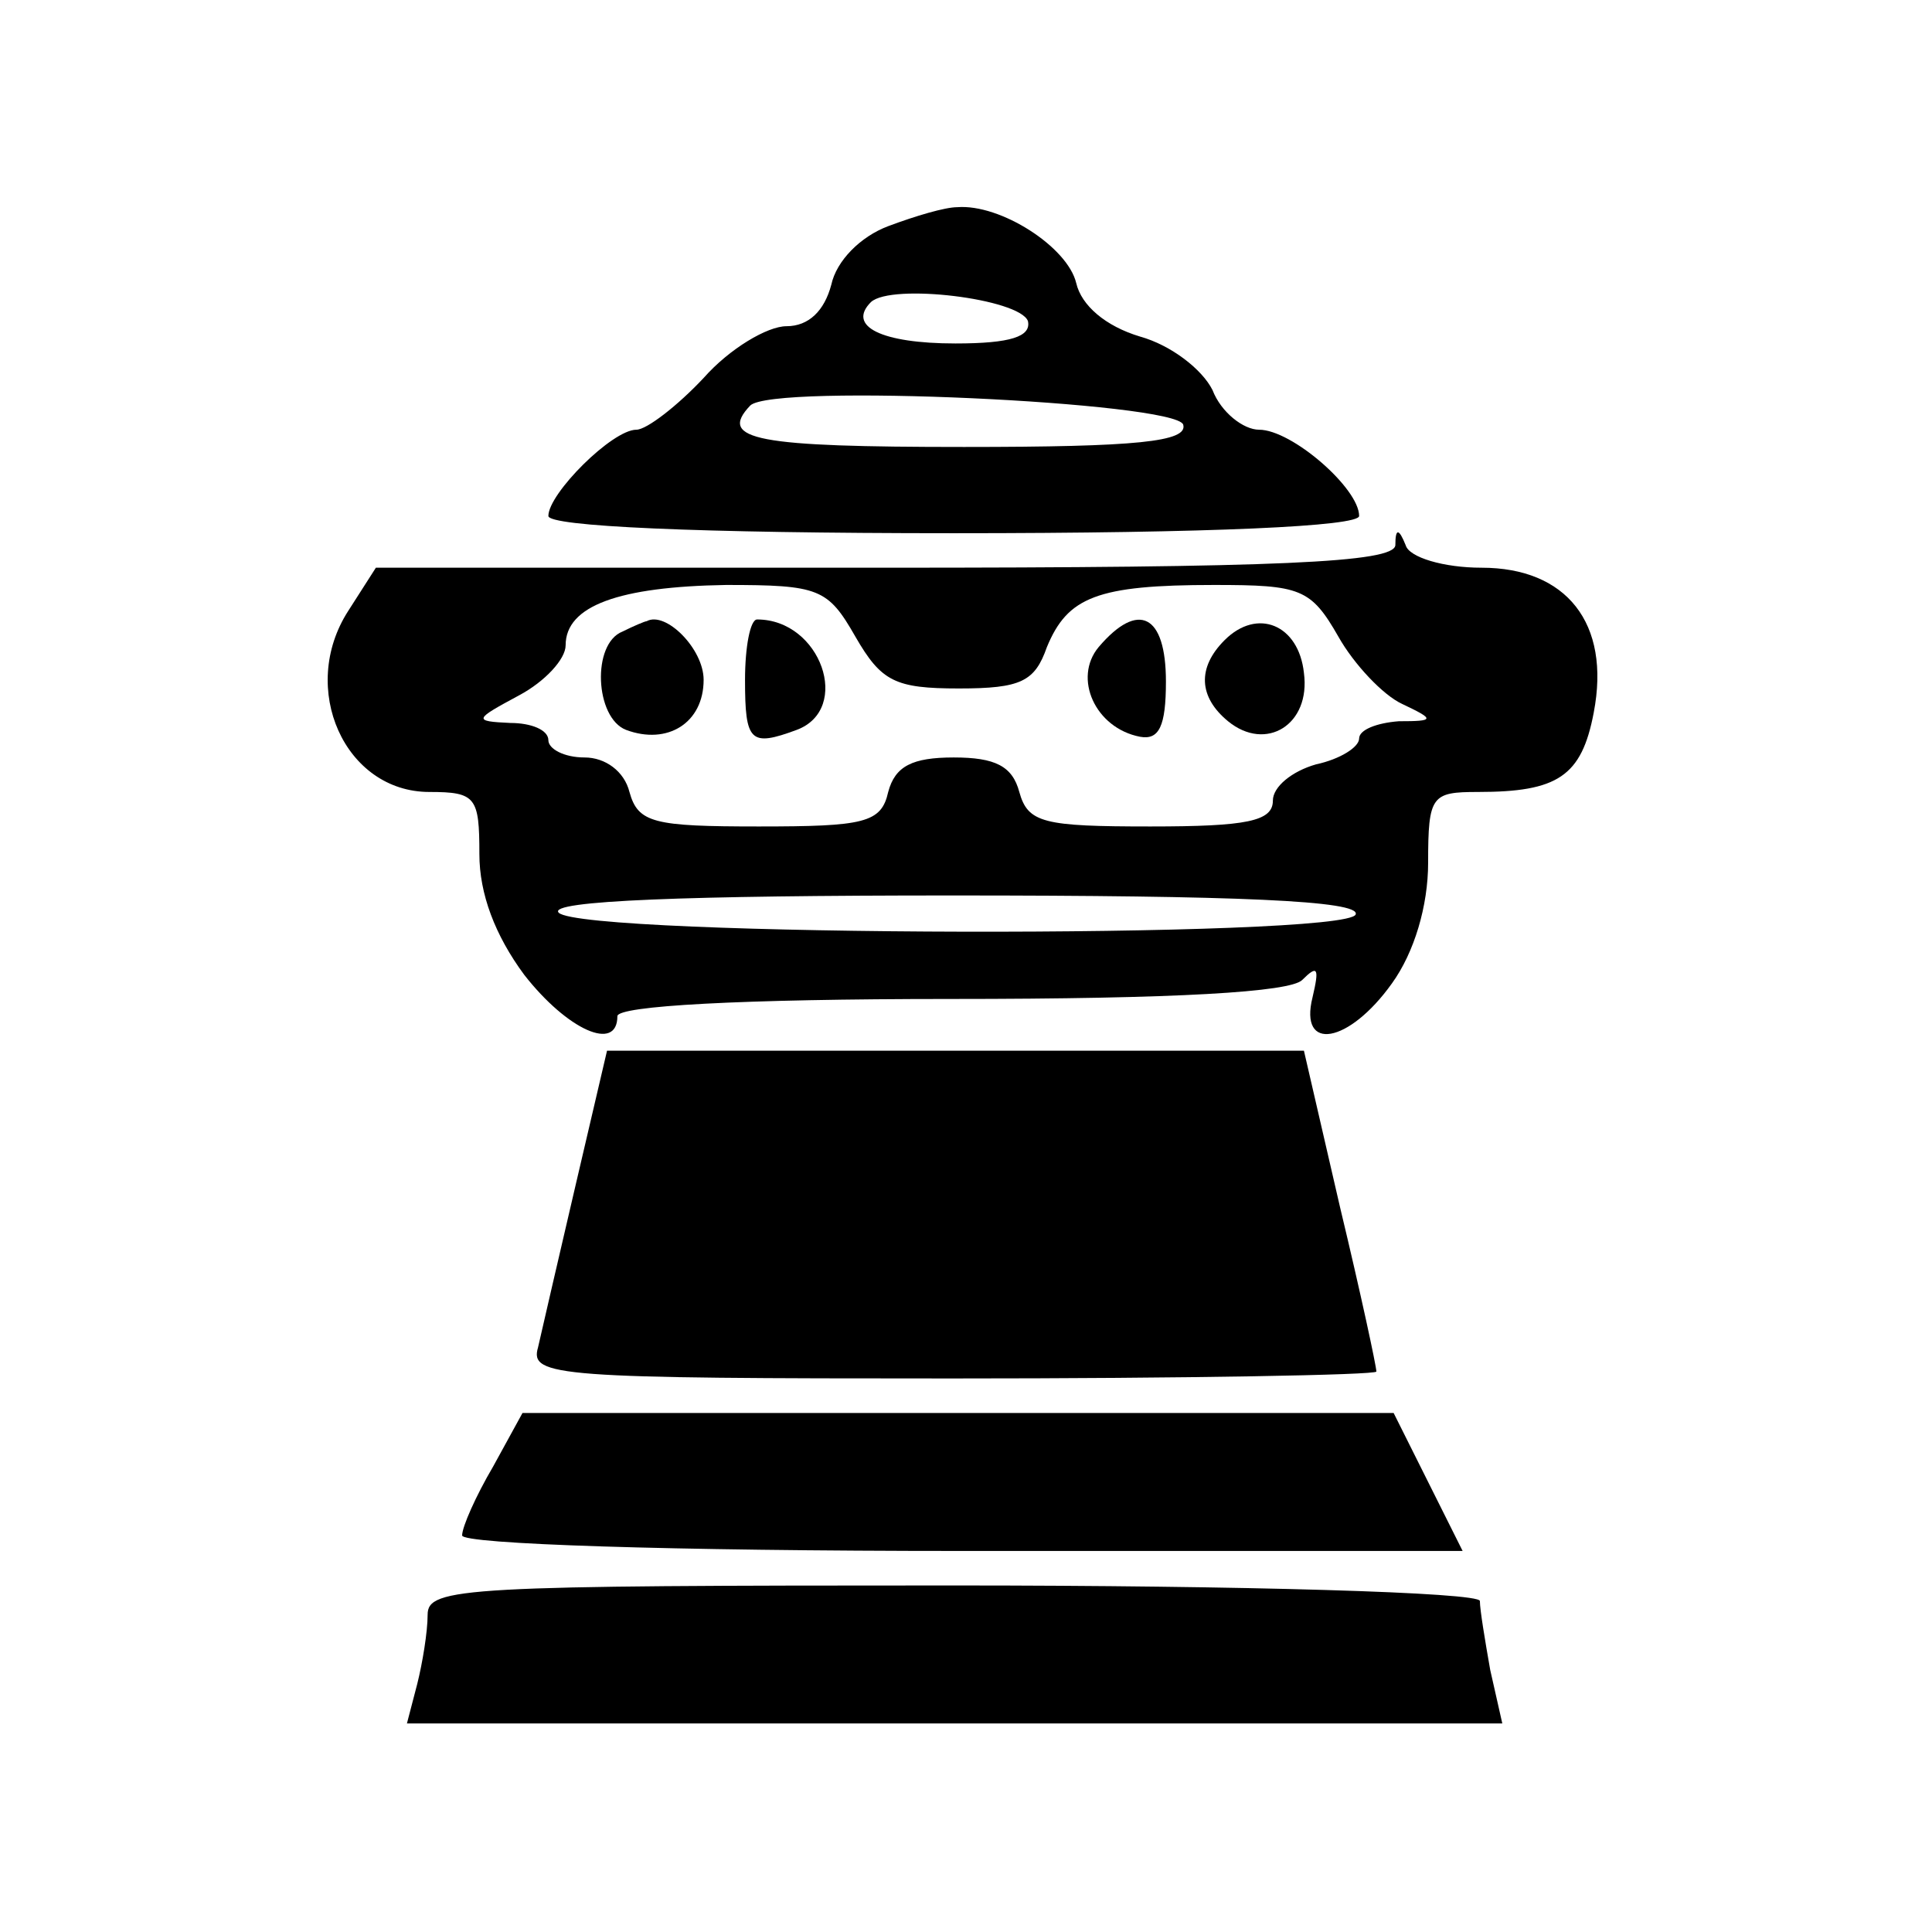 <?xml version="1.0" encoding="UTF-8" standalone="no"?>
<!DOCTYPE svg PUBLIC "-//W3C//DTD SVG 1.1//EN" "http://www.w3.org/Graphics/SVG/1.1/DTD/svg11.dtd">
<svg width="100%" height="100%" viewBox="0 0 112 112" version="1.1" xmlns="http://www.w3.org/2000/svg" xmlns:xlink="http://www.w3.org/1999/xlink" xml:space="preserve" xmlns:serif="http://www.serif.com/" style="fill-rule:evenodd;clip-rule:evenodd;stroke-linejoin:round;stroke-miterlimit:2;">
    <g transform="matrix(1,0,0,1,-1419.21,-100.089)">
        <g transform="matrix(0.1,0,0,-0.1,0,441)">
            <path d="M14707,3278C14691,3272 14677,3258 14674,3244C14670,3229 14661,3220 14648,3220C14637,3220 14615,3207 14600,3190C14585,3174 14567,3160 14561,3160C14547,3160 14510,3123 14510,3110C14510,3104 14595,3100 14745,3100C14895,3100 14980,3104 14980,3110C14980,3126 14941,3160 14922,3160C14913,3160 14900,3170 14895,3183C14889,3195 14871,3209 14853,3214C14833,3220 14819,3232 14816,3245C14811,3266 14772,3291 14747,3289C14740,3289 14723,3284 14707,3278ZM14788,3223C14790,3214 14778,3210 14746,3210C14703,3210 14683,3220 14697,3234C14709,3245 14783,3236 14788,3223ZM14878,3163C14881,3153 14851,3150 14751,3150C14631,3150 14608,3154 14627,3174C14640,3187 14873,3176 14878,3163Z" style="fill-rule:nonzero;"/>
        </g>
        <g transform="matrix(0.1,0,0,-0.1,0,441)">
            <path d="M15001,3093C15000,3083 14934,3080 14705,3080L14410,3080L14394,3055C14365,3010 14392,2950 14441,2950C14468,2950 14470,2947 14470,2914C14470,2891 14479,2867 14496,2844C14521,2812 14550,2799 14550,2820C14550,2826 14621,2830 14743,2830C14875,2830 14940,2834 14947,2841C14956,2850 14957,2848 14953,2831C14945,2799 14974,2804 14999,2839C15012,2857 15020,2884 15020,2909C15020,2948 15022,2950 15049,2950C15095,2950 15109,2959 15116,2996C15126,3048 15100,3080 15051,3080C15029,3080 15009,3086 15007,3093C15003,3103 15001,3103 15001,3093ZM14688,3040C14703,3014 14711,3010 14748,3010C14784,3010 14792,3014 14799,3034C14811,3063 14828,3070 14896,3070C14946,3070 14952,3068 14968,3040C14977,3024 14994,3006 15005,3001C15024,2992 15024,2991 15003,2991C14990,2990 14980,2986 14980,2981C14980,2976 14969,2969 14955,2966C14941,2962 14930,2953 14930,2945C14930,2933 14915,2930 14859,2930C14797,2930 14788,2932 14783,2950C14779,2965 14769,2970 14745,2970C14721,2970 14711,2965 14707,2950C14703,2932 14693,2930 14632,2930C14571,2930 14562,2932 14557,2950C14554,2962 14543,2970 14531,2970C14519,2970 14510,2975 14510,2980C14510,2986 14500,2990 14488,2990C14466,2991 14467,2992 14493,3006C14508,3014 14520,3027 14520,3035C14520,3058 14551,3069 14613,3070C14667,3070 14672,3068 14688,3040ZM14978,2879C14973,2865 14530,2866 14516,2880C14509,2887 14591,2890 14744,2890C14909,2890 14981,2887 14978,2879Z" style="fill-rule:nonzero;"/>
        </g>
        <g transform="matrix(0.1,0,0,-0.1,0,441)">
            <path d="M14553,3043C14535,3036 14537,2993 14555,2986C14579,2977 14600,2990 14600,3015C14600,3033 14578,3055 14567,3049C14566,3049 14559,3046 14553,3043Z" style="fill-rule:nonzero;"/>
        </g>
        <g transform="matrix(0.1,0,0,-0.1,0,441)">
            <path d="M14624,3015C14624,2979 14627,2976 14654,2986C14686,2998 14668,3050 14631,3050C14627,3050 14624,3034 14624,3015Z" style="fill-rule:nonzero;"/>
        </g>
        <g transform="matrix(0.1,0,0,-0.1,0,441)">
            <path d="M14829,3034C14814,3016 14827,2987 14853,2982C14864,2980 14868,2988 14868,3014C14868,3053 14852,3061 14829,3034Z" style="fill-rule:nonzero;"/>
        </g>
        <g transform="matrix(0.1,0,0,-0.1,0,441)">
            <path d="M14902,3038C14886,3022 14887,3005 14904,2991C14926,2973 14952,2989 14948,3019C14945,3047 14921,3057 14902,3038Z" style="fill-rule:nonzero;"/>
        </g>
        <g transform="matrix(0.1,0,0,-0.1,0,441)">
            <path d="M14526,2723C14516,2680 14506,2637 14504,2628C14499,2611 14515,2610 14744,2610C14879,2610 14990,2612 14990,2614C14990,2617 14981,2659 14969,2709L14948,2800L14544,2800L14526,2723Z" style="fill-rule:nonzero;"/>
        </g>
        <g transform="matrix(0.1,0,0,-0.1,0,441)">
            <path d="M14478,2559C14468,2542 14460,2524 14460,2519C14460,2514 14580,2510 14750,2510L15040,2510L15000,2590L14495,2590L14478,2559Z" style="fill-rule:nonzero;"/>
        </g>
        <g transform="matrix(0.1,0,0,-0.1,0,441)">
            <path d="M14440,2473C14440,2463 14437,2445 14434,2433L14428,2410L15063,2410L15056,2441C15053,2458 15050,2476 15050,2481C15050,2486 14913,2490 14745,2490C14461,2490 14440,2489 14440,2473Z" style="fill-rule:nonzero;"/>
        </g>
    </g>
</svg>
